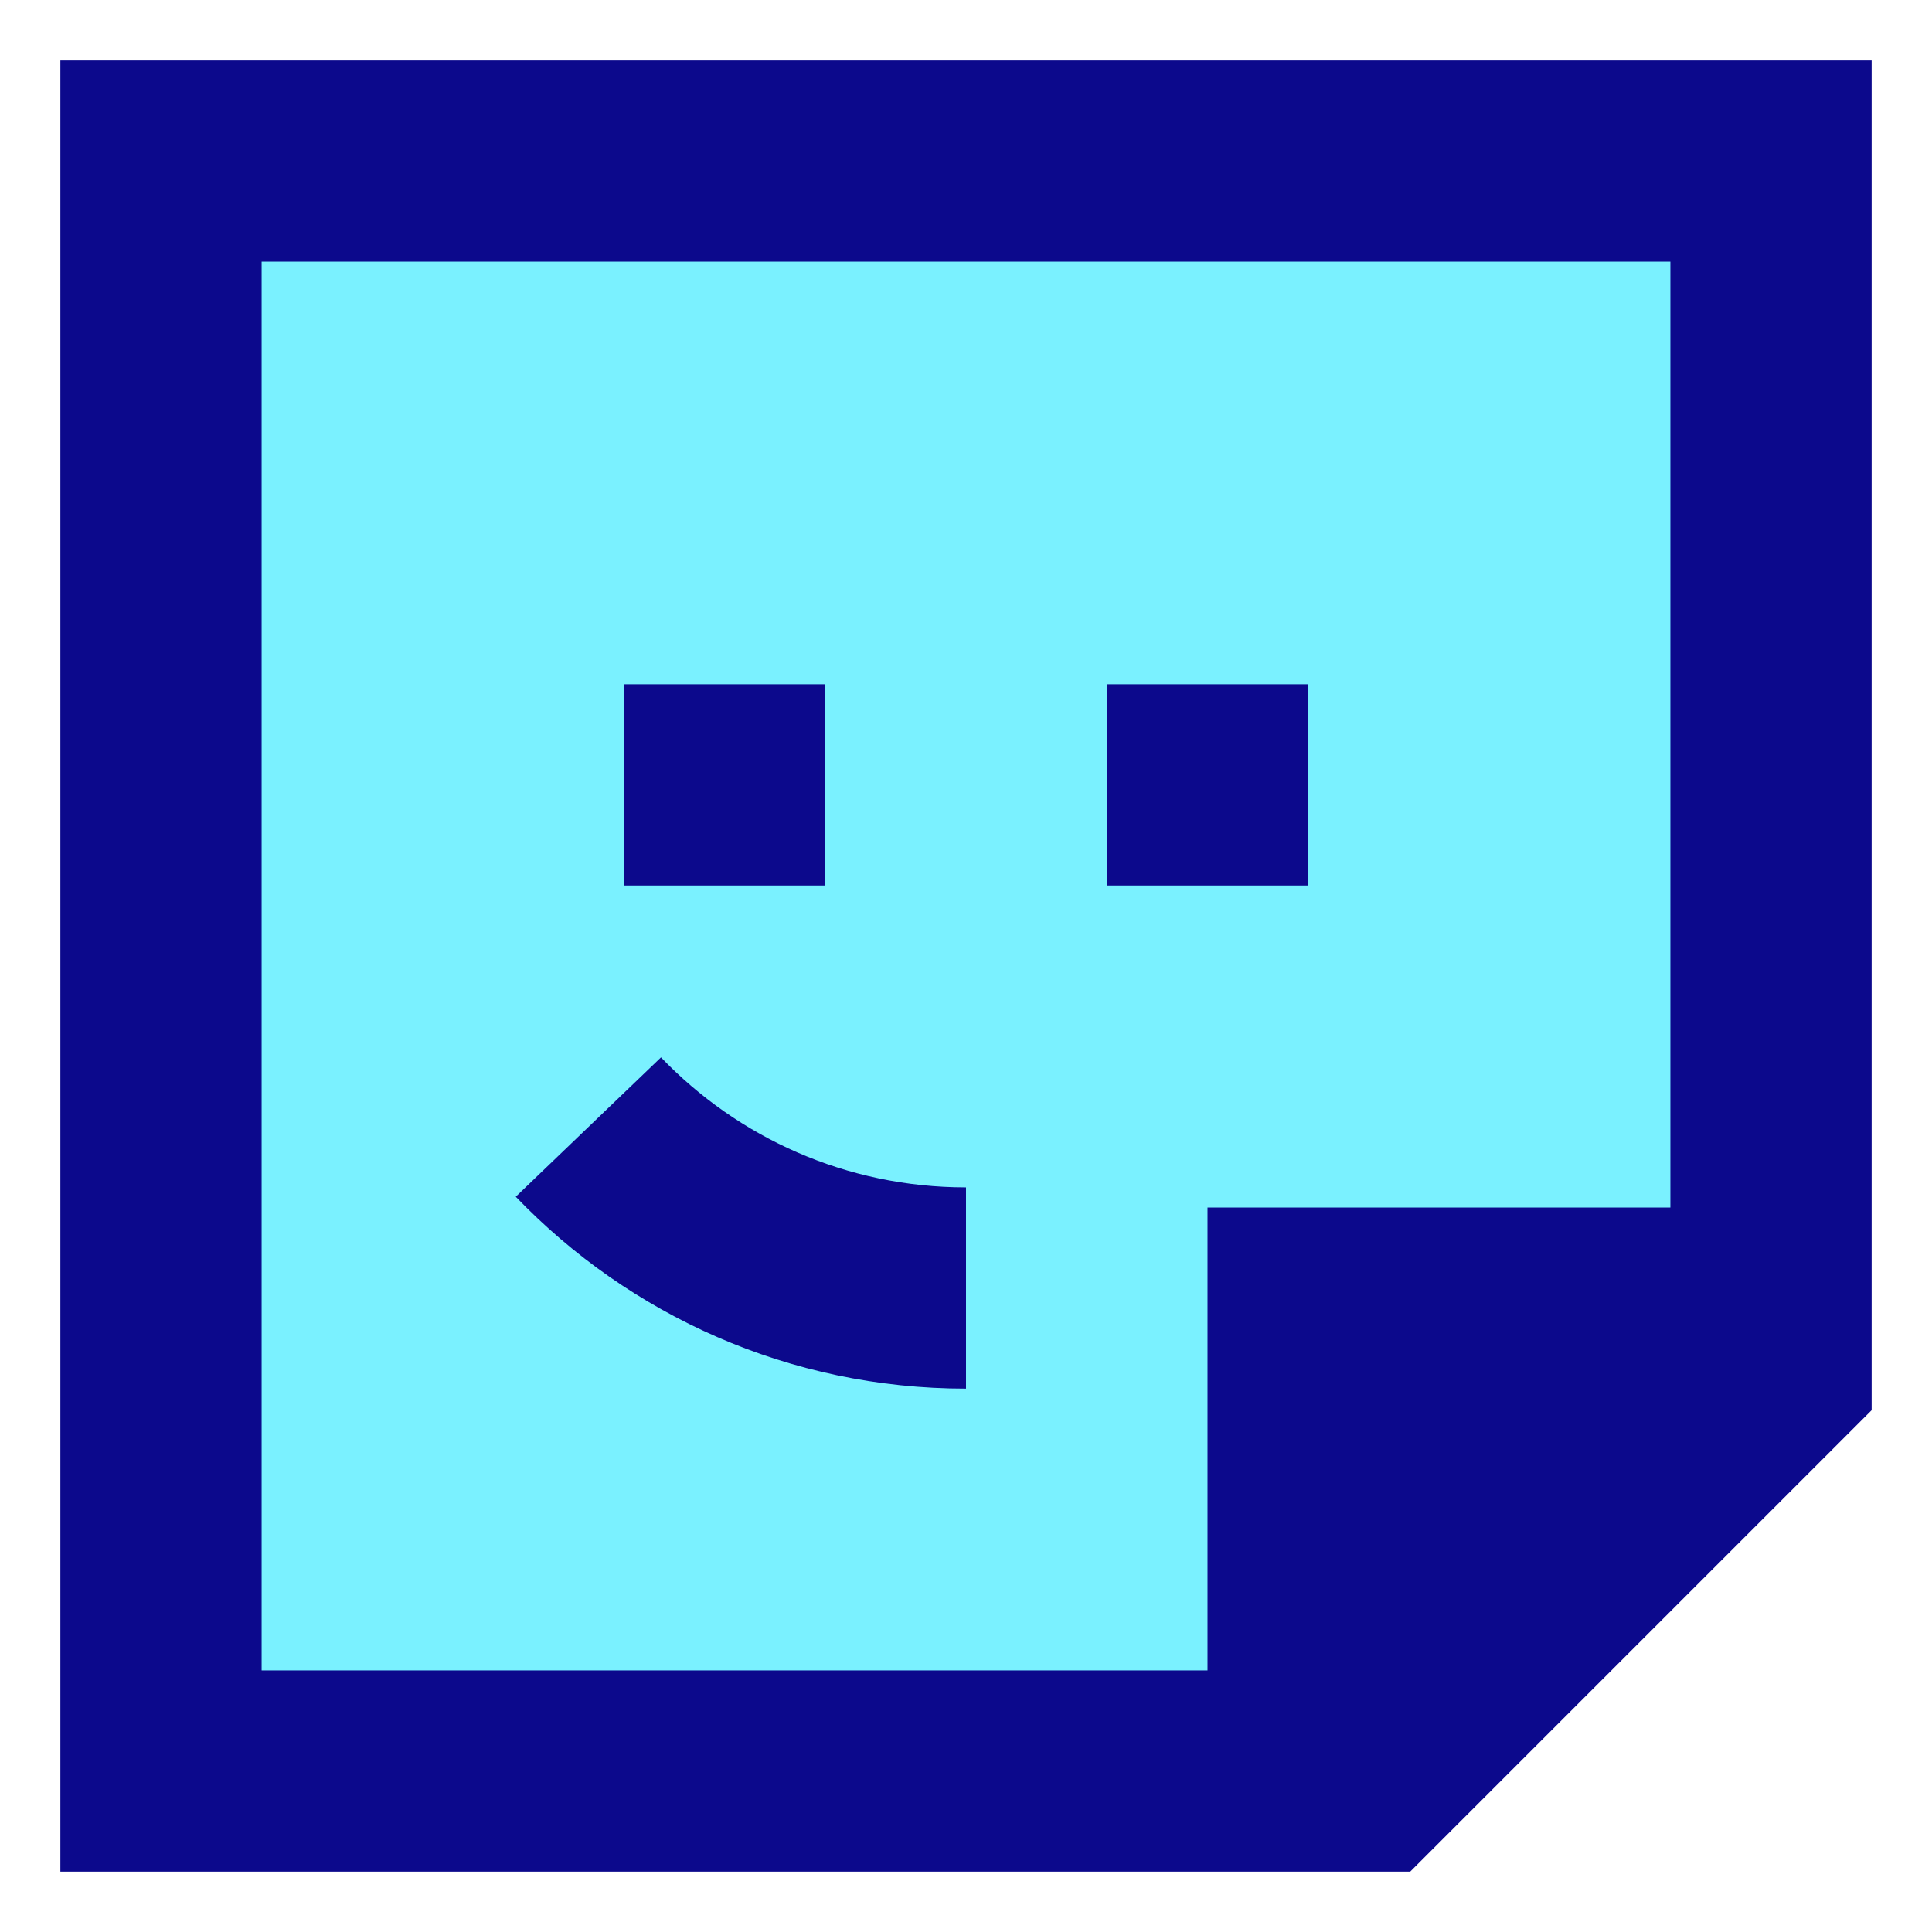<svg xmlns="http://www.w3.org/2000/svg" fill="none" viewBox="0 0 24 24" id="User-Sticker-Square--Streamline-Sharp">
  <desc>
    User Sticker Square Streamline Icon: https://streamlinehq.com
  </desc>
  <g id="user-sticker-square">
    <path id="Vector 2814" fill="#7af1ff" d="m17 22 5 -5V2H2v20h15Z" stroke-width="1"></path>
    <path id="Union" fill="#0c098c" fill-rule="evenodd" d="M0.75 0.75h22.5v16.768l-0.366 0.366 -5 5 -0.366 0.366H0.75V0.75Zm2.5 2.5v17.5H15V15h5.75V3.25H3.25Zm7 5.25L10.25 11l-2.5 0 0 -2.5 2.5 0Zm6 0L16.25 11l-2.5 0 0 -2.5 2.5 0ZM12 14.75c-1.489 0 -2.832 -0.618 -3.789 -1.615l-1.804 1.731C7.817 16.334 9.802 17.25 12 17.25v-2.5Z" clip-rule="evenodd" stroke-width="1"></path>
  </g>
</svg>